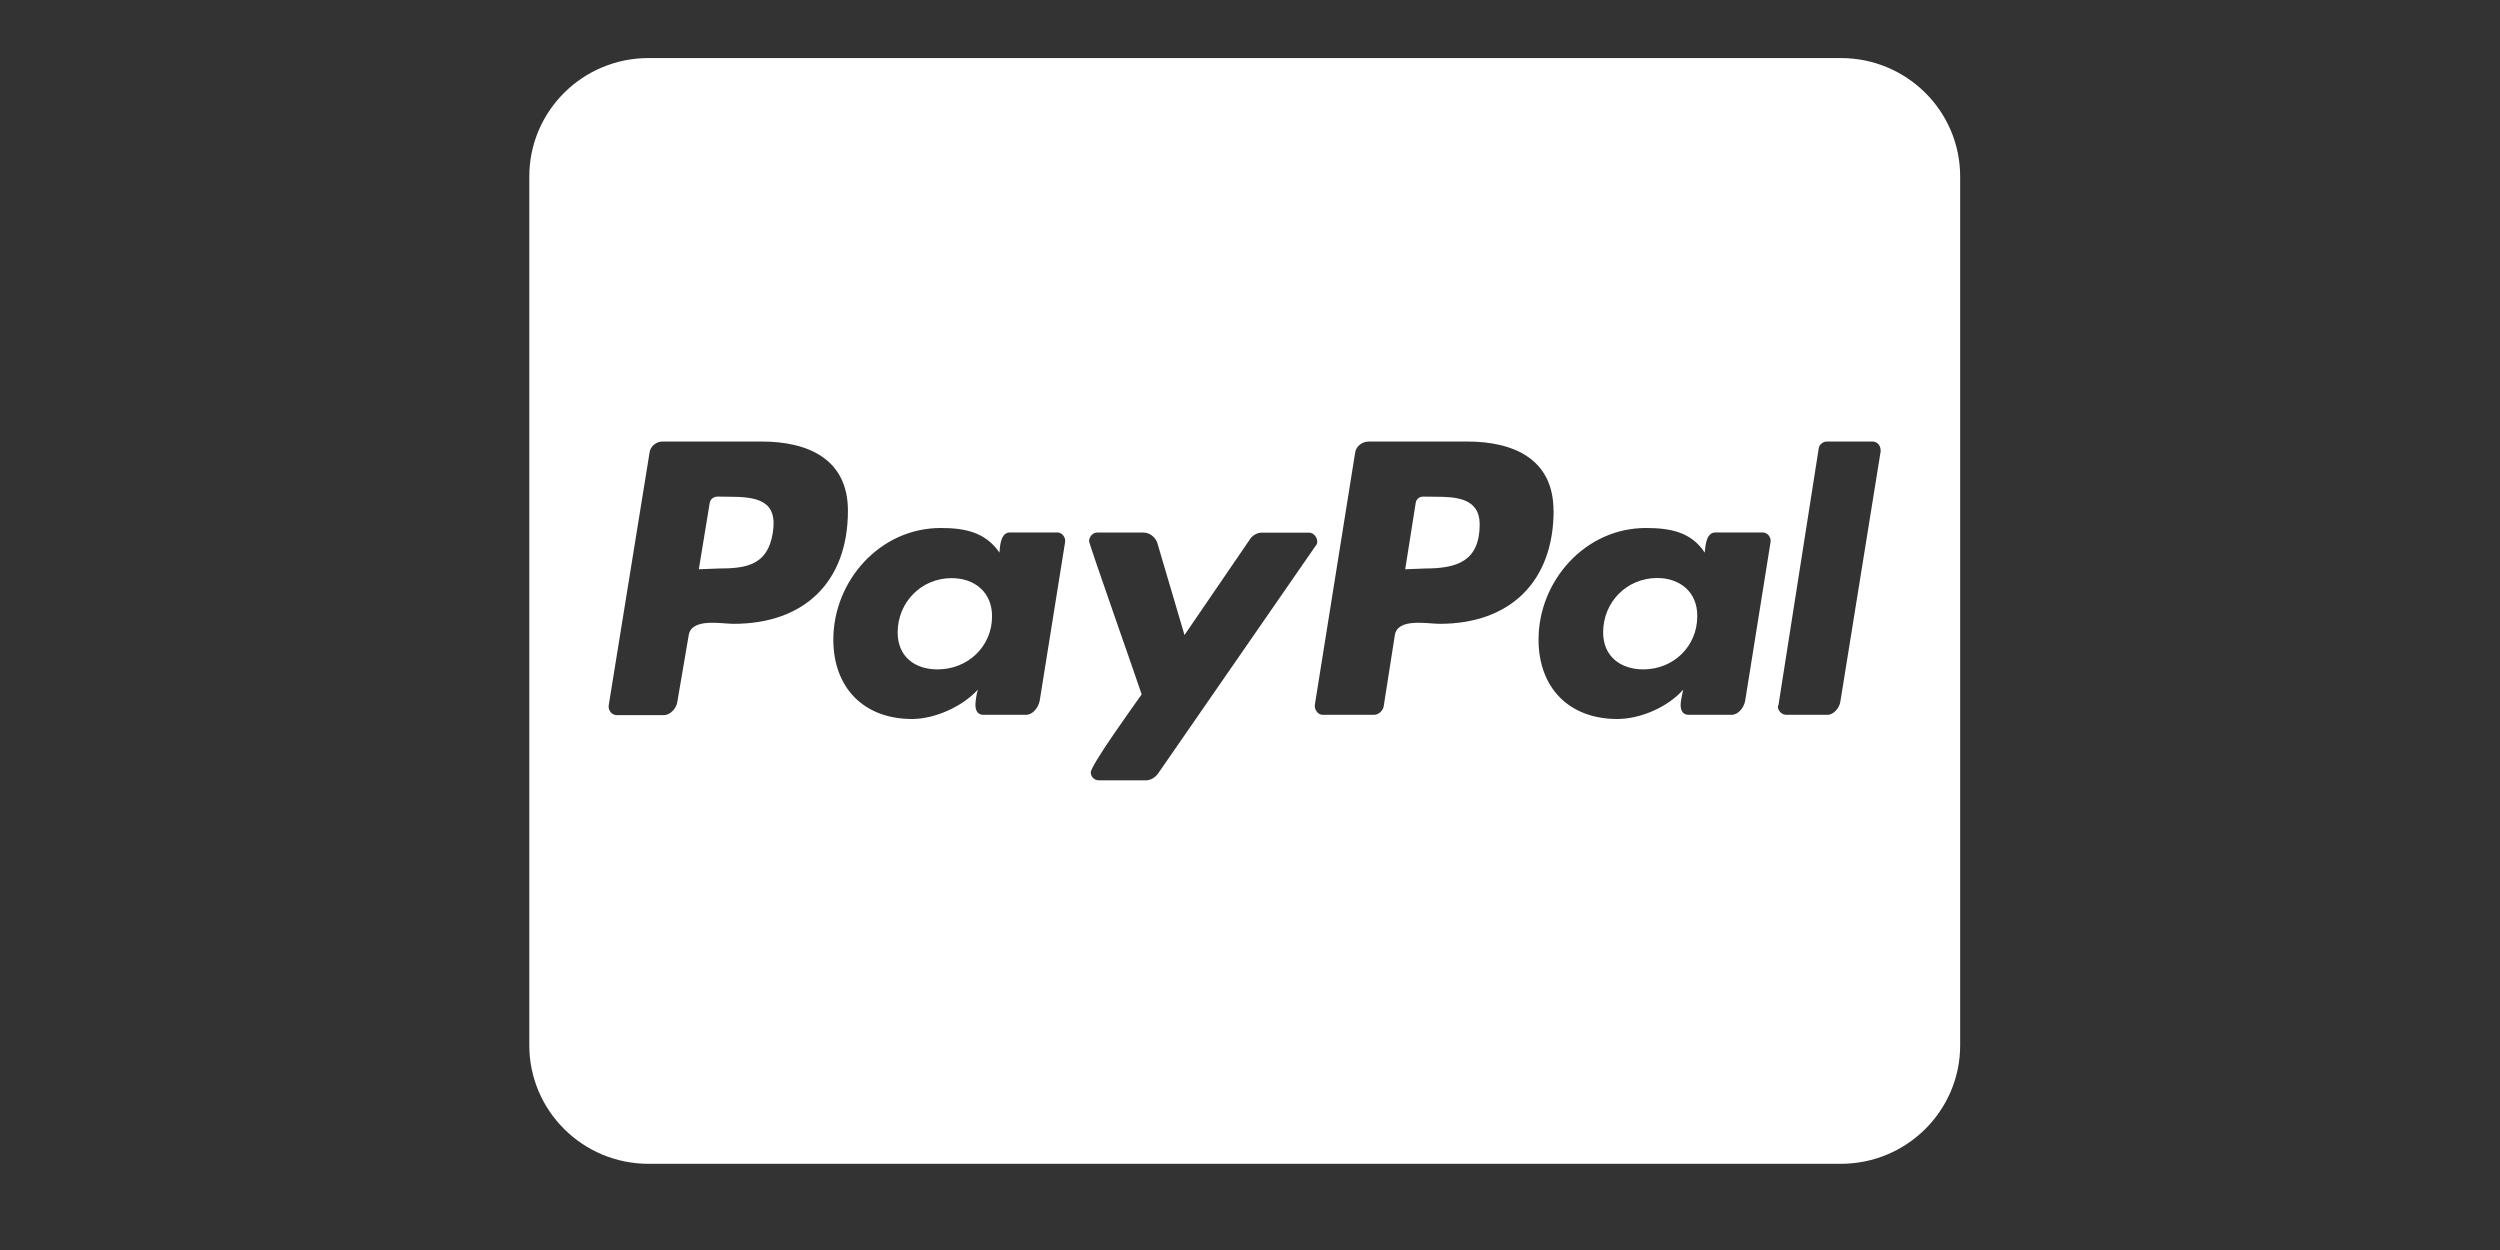 <?xml version="1.0" encoding="UTF-8"?>
<svg xmlns="http://www.w3.org/2000/svg" xmlns:xlink="http://www.w3.org/1999/xlink" width="75pt" height="37.5pt" viewBox="0 0 75 37.5" version="1.2">
<rect x="0" y="0" width="75" height="37.5" fill="#333333" stroke="none"/>
<defs>
<clipPath id="clip1">
  <path d="M 15.879 1.395 L 58.805 1.395 L 58.805 35 L 15.879 35 Z M 15.879 1.395 "/>
</clipPath>
</defs>
<g id="surface1">
<path style=" stroke:none;fill-rule:nonzero;fill:rgb(100%,100%,100%);fill-opacity:1;" d="M 49.711 17.34 C 48.801 17.344 48.094 18.062 48.094 18.973 C 48.094 19.691 48.617 20.082 49.301 20.082 C 50.195 20.082 50.918 19.398 50.918 18.488 C 50.926 17.766 50.406 17.34 49.711 17.34 Z M 49.711 17.34 "/>
<path style=" stroke:none;fill-rule:nonzero;fill:rgb(100%,100%,100%);fill-opacity:1;" d="M 43.043 14.902 L 42.707 14.898 C 42.574 14.898 42.484 14.973 42.469 15.102 L 42.156 17.078 L 42.75 17.055 C 43.719 17.055 44.391 16.832 44.391 15.723 C 44.383 14.938 43.676 14.902 43.043 14.902 Z M 43.043 14.902 "/>
<path style=" stroke:none;fill-rule:nonzero;fill:rgb(100%,100%,100%);fill-opacity:1;" d="M 21.875 14.902 L 21.527 14.898 C 21.414 14.898 21.301 14.973 21.289 15.102 L 20.965 17.078 L 21.574 17.055 C 22.398 17.055 23.027 16.945 23.18 16.004 C 23.352 15.012 22.715 14.902 21.875 14.902 Z M 21.875 14.902 "/>
<path style=" stroke:none;fill-rule:nonzero;fill:rgb(100%,100%,100%);fill-opacity:1;" d="M 28.547 17.344 C 27.641 17.344 26.93 18.066 26.93 18.973 C 26.93 19.695 27.438 20.082 28.125 20.082 C 29.039 20.082 29.762 19.391 29.762 18.488 C 29.762 17.766 29.238 17.344 28.547 17.344 Z M 28.547 17.344 "/>
<g clip-path="url(#clip1)" clip-rule="nonzero">
<path style=" stroke:none;fill-rule:nonzero;fill:rgb(100%,100%,100%);fill-opacity:1;" d="M 58.805 31.359 L 58.805 5.297 C 58.805 3.332 57.203 1.742 55.227 1.742 L 19.453 1.742 C 17.48 1.742 15.879 3.332 15.879 5.297 L 15.879 31.359 C 15.879 33.32 17.48 34.914 19.453 34.914 L 55.227 34.914 C 57.203 34.914 58.805 33.32 58.805 31.359 Z M 22.004 18.715 C 21.645 18.715 20.738 18.527 20.66 19.062 L 20.324 21.031 C 20.305 21.238 20.117 21.453 19.914 21.453 L 18.5 21.453 C 18.348 21.453 18.238 21.305 18.262 21.156 L 19.484 13.594 C 19.5 13.395 19.684 13.246 19.871 13.246 L 22.852 13.246 C 24.234 13.246 25.438 13.766 25.438 15.32 C 25.438 17.453 24.137 18.715 22.004 18.715 Z M 31.191 21.023 C 31.152 21.23 30.98 21.445 30.781 21.445 L 29.5 21.445 C 29.336 21.445 29.262 21.32 29.262 21.145 C 29.262 21.035 29.301 20.797 29.336 20.688 C 28.867 21.207 28.031 21.57 27.363 21.57 C 25.91 21.57 25 20.629 25 19.188 C 25 17.43 26.395 15.84 28.219 15.84 C 28.926 15.84 29.555 15.953 29.984 16.578 C 30 16.379 30.016 15.973 30.301 15.973 L 31.715 15.973 C 31.863 15.973 31.977 16.121 31.953 16.262 Z M 34.73 23.219 C 34.652 23.328 34.527 23.402 34.395 23.41 L 32.961 23.41 C 32.836 23.41 32.723 23.305 32.723 23.172 C 32.723 22.953 34.051 21.113 34.25 20.832 C 34.125 20.441 32.672 16.324 32.672 16.234 C 32.672 16.109 32.781 15.977 32.91 15.977 L 34.305 15.977 C 34.488 15.977 34.652 16.109 34.715 16.273 L 35.535 19.051 L 37.508 16.164 C 37.586 16.055 37.719 15.98 37.844 15.98 L 39.277 15.98 C 39.402 15.98 39.516 16.113 39.516 16.238 C 39.516 16.289 39.516 16.328 39.477 16.363 L 34.73 23.223 Z M 43.188 18.715 C 42.828 18.715 41.918 18.527 41.844 19.062 L 41.508 21.207 C 41.473 21.332 41.359 21.445 41.211 21.445 L 39.684 21.445 C 39.539 21.445 39.43 21.297 39.445 21.145 L 40.652 13.594 C 40.672 13.395 40.859 13.246 41.062 13.246 L 44.02 13.246 C 45.402 13.246 46.605 13.766 46.605 15.32 L 46.609 15.32 C 46.605 17.453 45.301 18.715 43.188 18.715 Z M 52.355 21.023 C 52.32 21.23 52.148 21.445 51.945 21.445 L 50.656 21.445 C 50.492 21.445 50.418 21.32 50.418 21.145 C 50.418 21.035 50.473 20.797 50.496 20.688 C 50.047 21.207 49.215 21.57 48.52 21.57 C 47.066 21.57 46.156 20.629 46.156 19.188 C 46.156 17.43 47.551 15.84 49.375 15.84 C 50.098 15.84 50.734 15.953 51.141 16.578 C 51.164 16.379 51.18 15.973 51.465 15.973 L 52.879 15.973 C 53.027 15.973 53.141 16.121 53.117 16.262 Z M 56.422 13.527 L 55.215 21.023 C 55.195 21.23 55.012 21.445 54.824 21.445 L 53.598 21.445 C 53.445 21.445 53.336 21.32 53.336 21.188 L 53.355 21.148 L 54.562 13.449 C 54.578 13.336 54.691 13.246 54.801 13.246 L 56.18 13.246 C 56.309 13.246 56.418 13.359 56.418 13.504 L 56.418 13.527 Z M 56.422 13.527 "/>
</g>
</g>
</svg>
